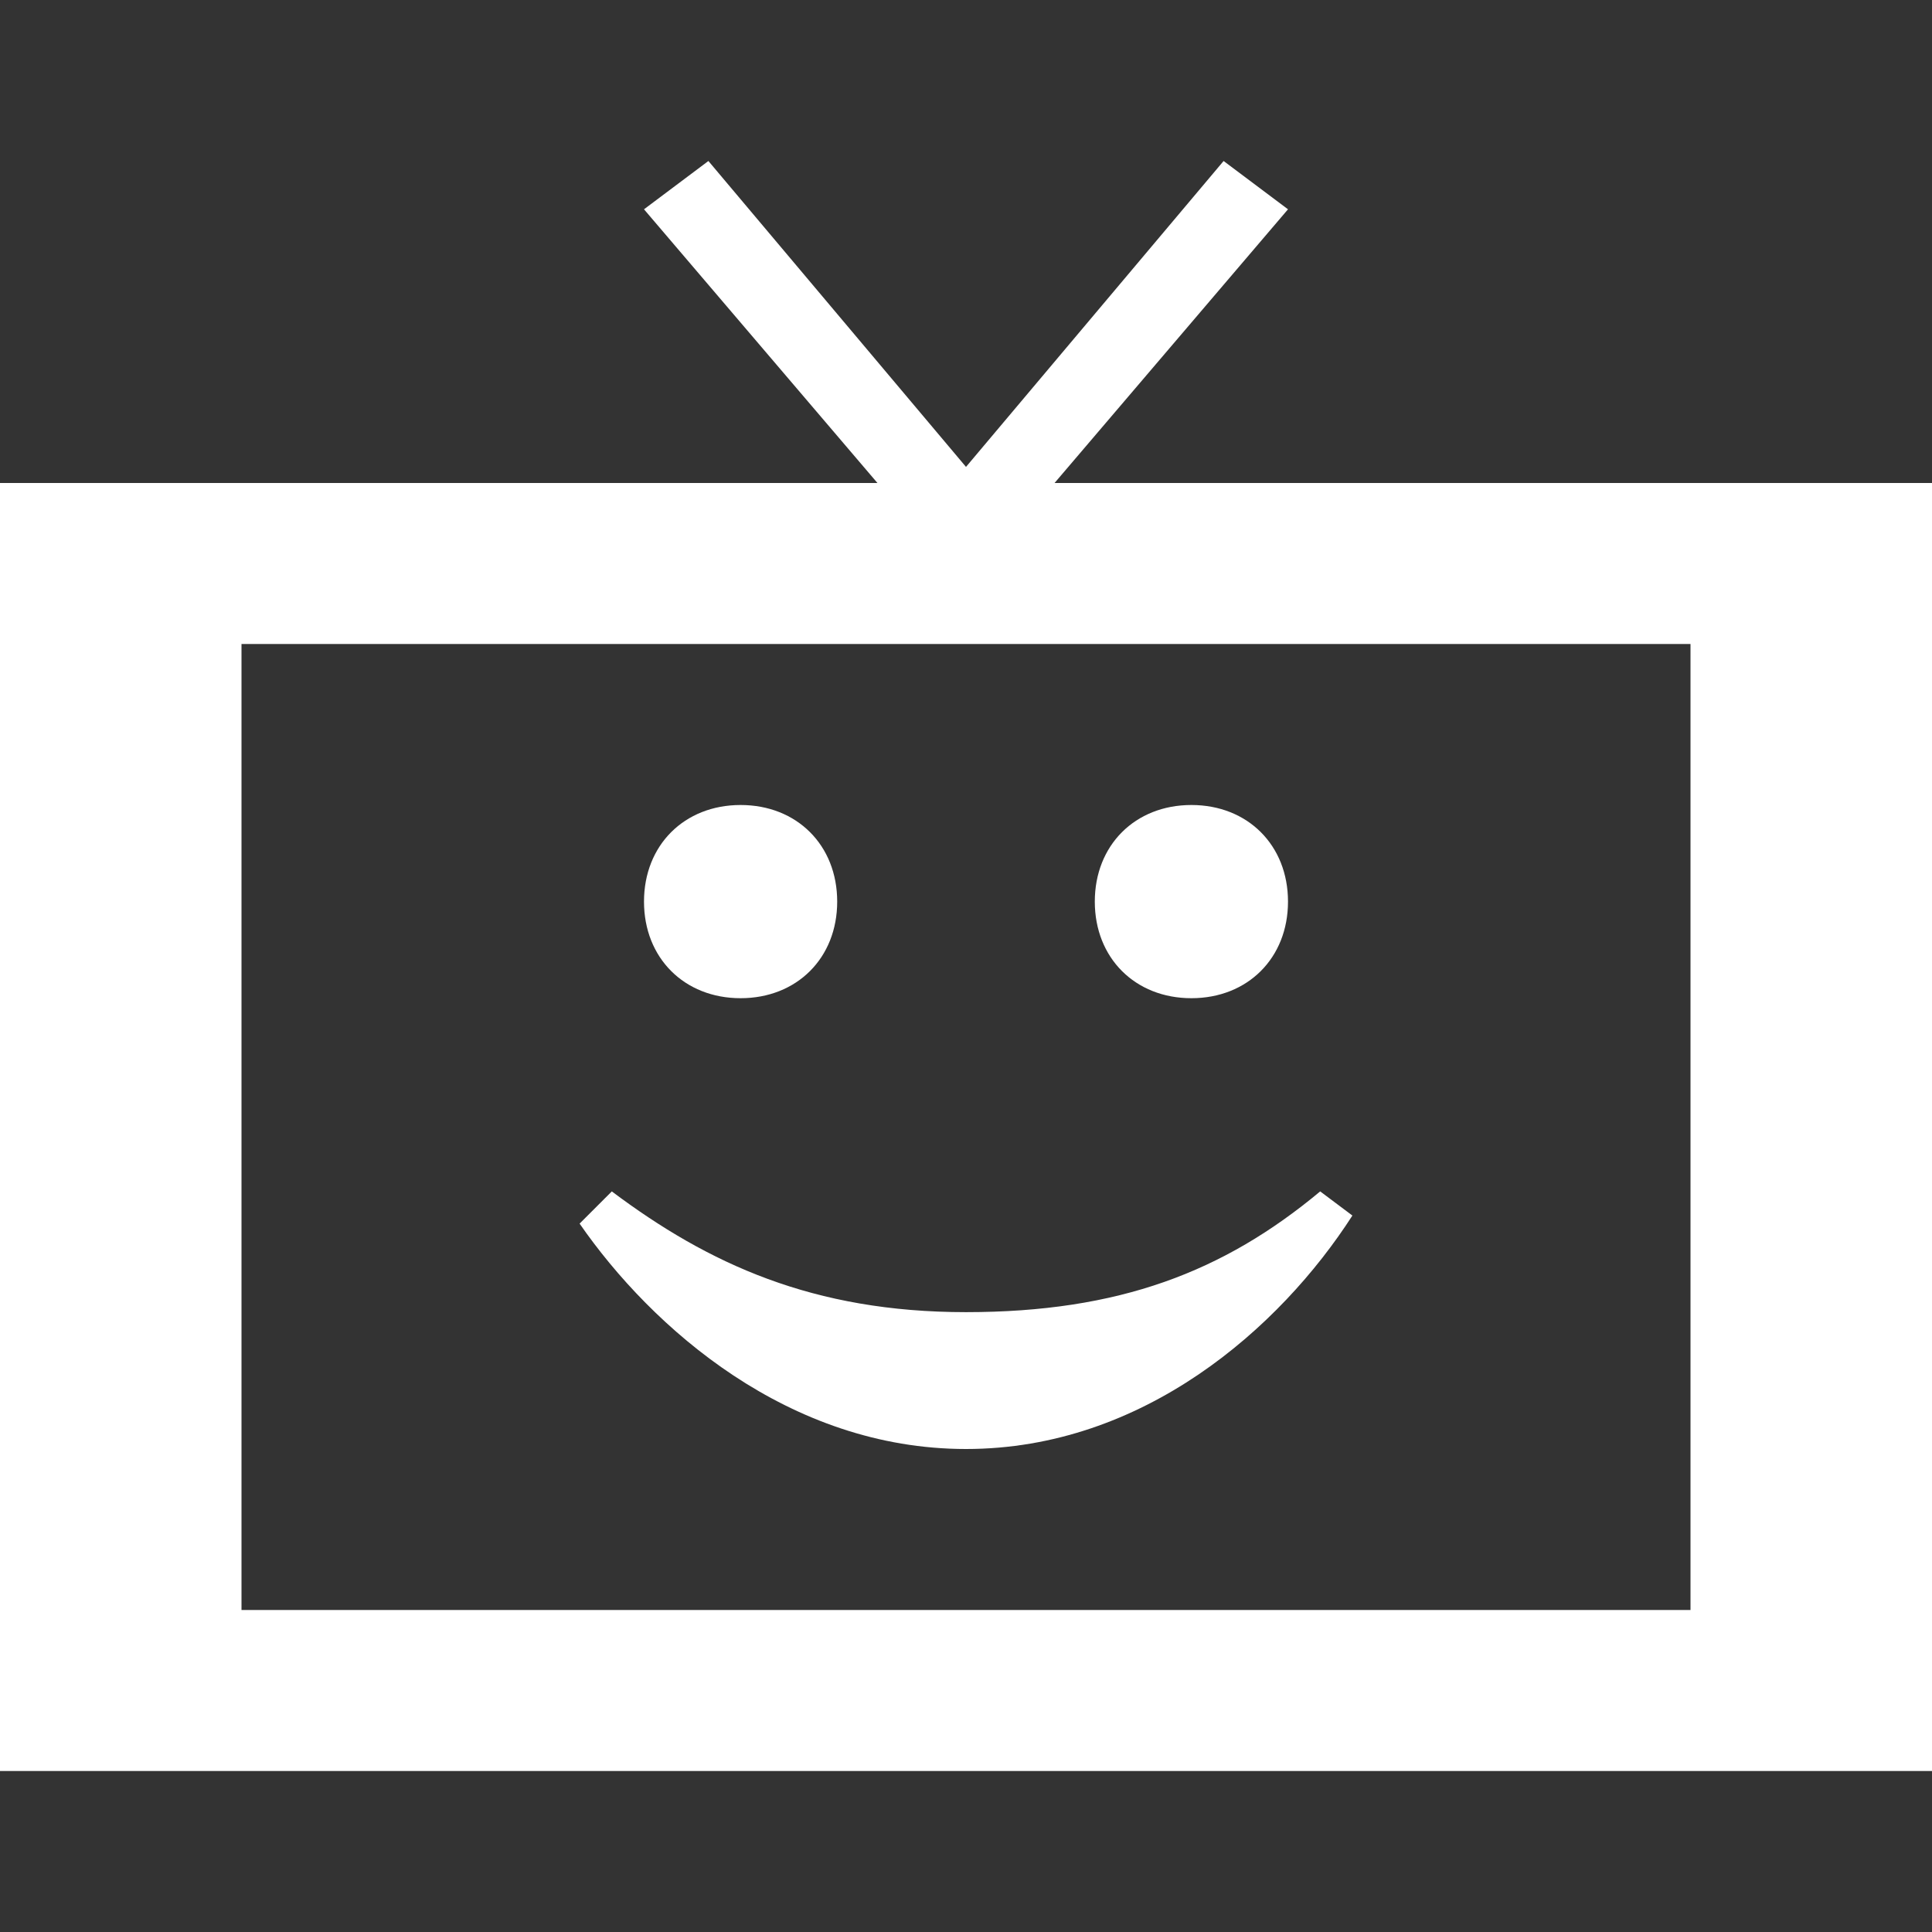 <?xml version="1.0" encoding="utf-8"?>
<!-- Generator: Adobe Illustrator 24.0.2, SVG Export Plug-In . SVG Version: 6.00 Build 0)  -->
<svg version="1.1" id="Layer_1" xmlns="http://www.w3.org/2000/svg" xmlns:xlink="http://www.w3.org/1999/xlink" x="0px" y="0px"
	 viewBox="0 0 24 24" style="enable-background:new 0 0 24 24;" xml:space="preserve">
<rect x="0" y="0" width="24" height="24" fill="#333333" stroke="none"/>
<style type="text/css">
	.st0{fill:#FFFFFF;}
</style>
<path class="st0" d="M13.1,6L16,2.6L15.2,2L12,5.8L8.8,2L8,2.6L10.9,6H0v16h24V6H13.1z M21,20H3V8h18V20z M16.4,14.8
	c-1.2,1-2.5,1.5-4.4,1.5c-1.9,0-3.2-0.6-4.4-1.5l-0.4,0.4C8.1,16.5,9.8,18,12,18c2.2,0,3.9-1.5,4.8-2.9L16.4,14.8z M9.2,10
	C8.5,10,8,10.5,8,11.2s0.5,1.2,1.2,1.2c0.7,0,1.2-0.5,1.2-1.2S9.9,10,9.2,10z M14.8,10c-0.7,0-1.2,0.5-1.2,1.2s0.5,1.2,1.2,1.2
	c0.7,0,1.2-0.5,1.2-1.2S15.5,10,14.8,10z"/>
</svg>
